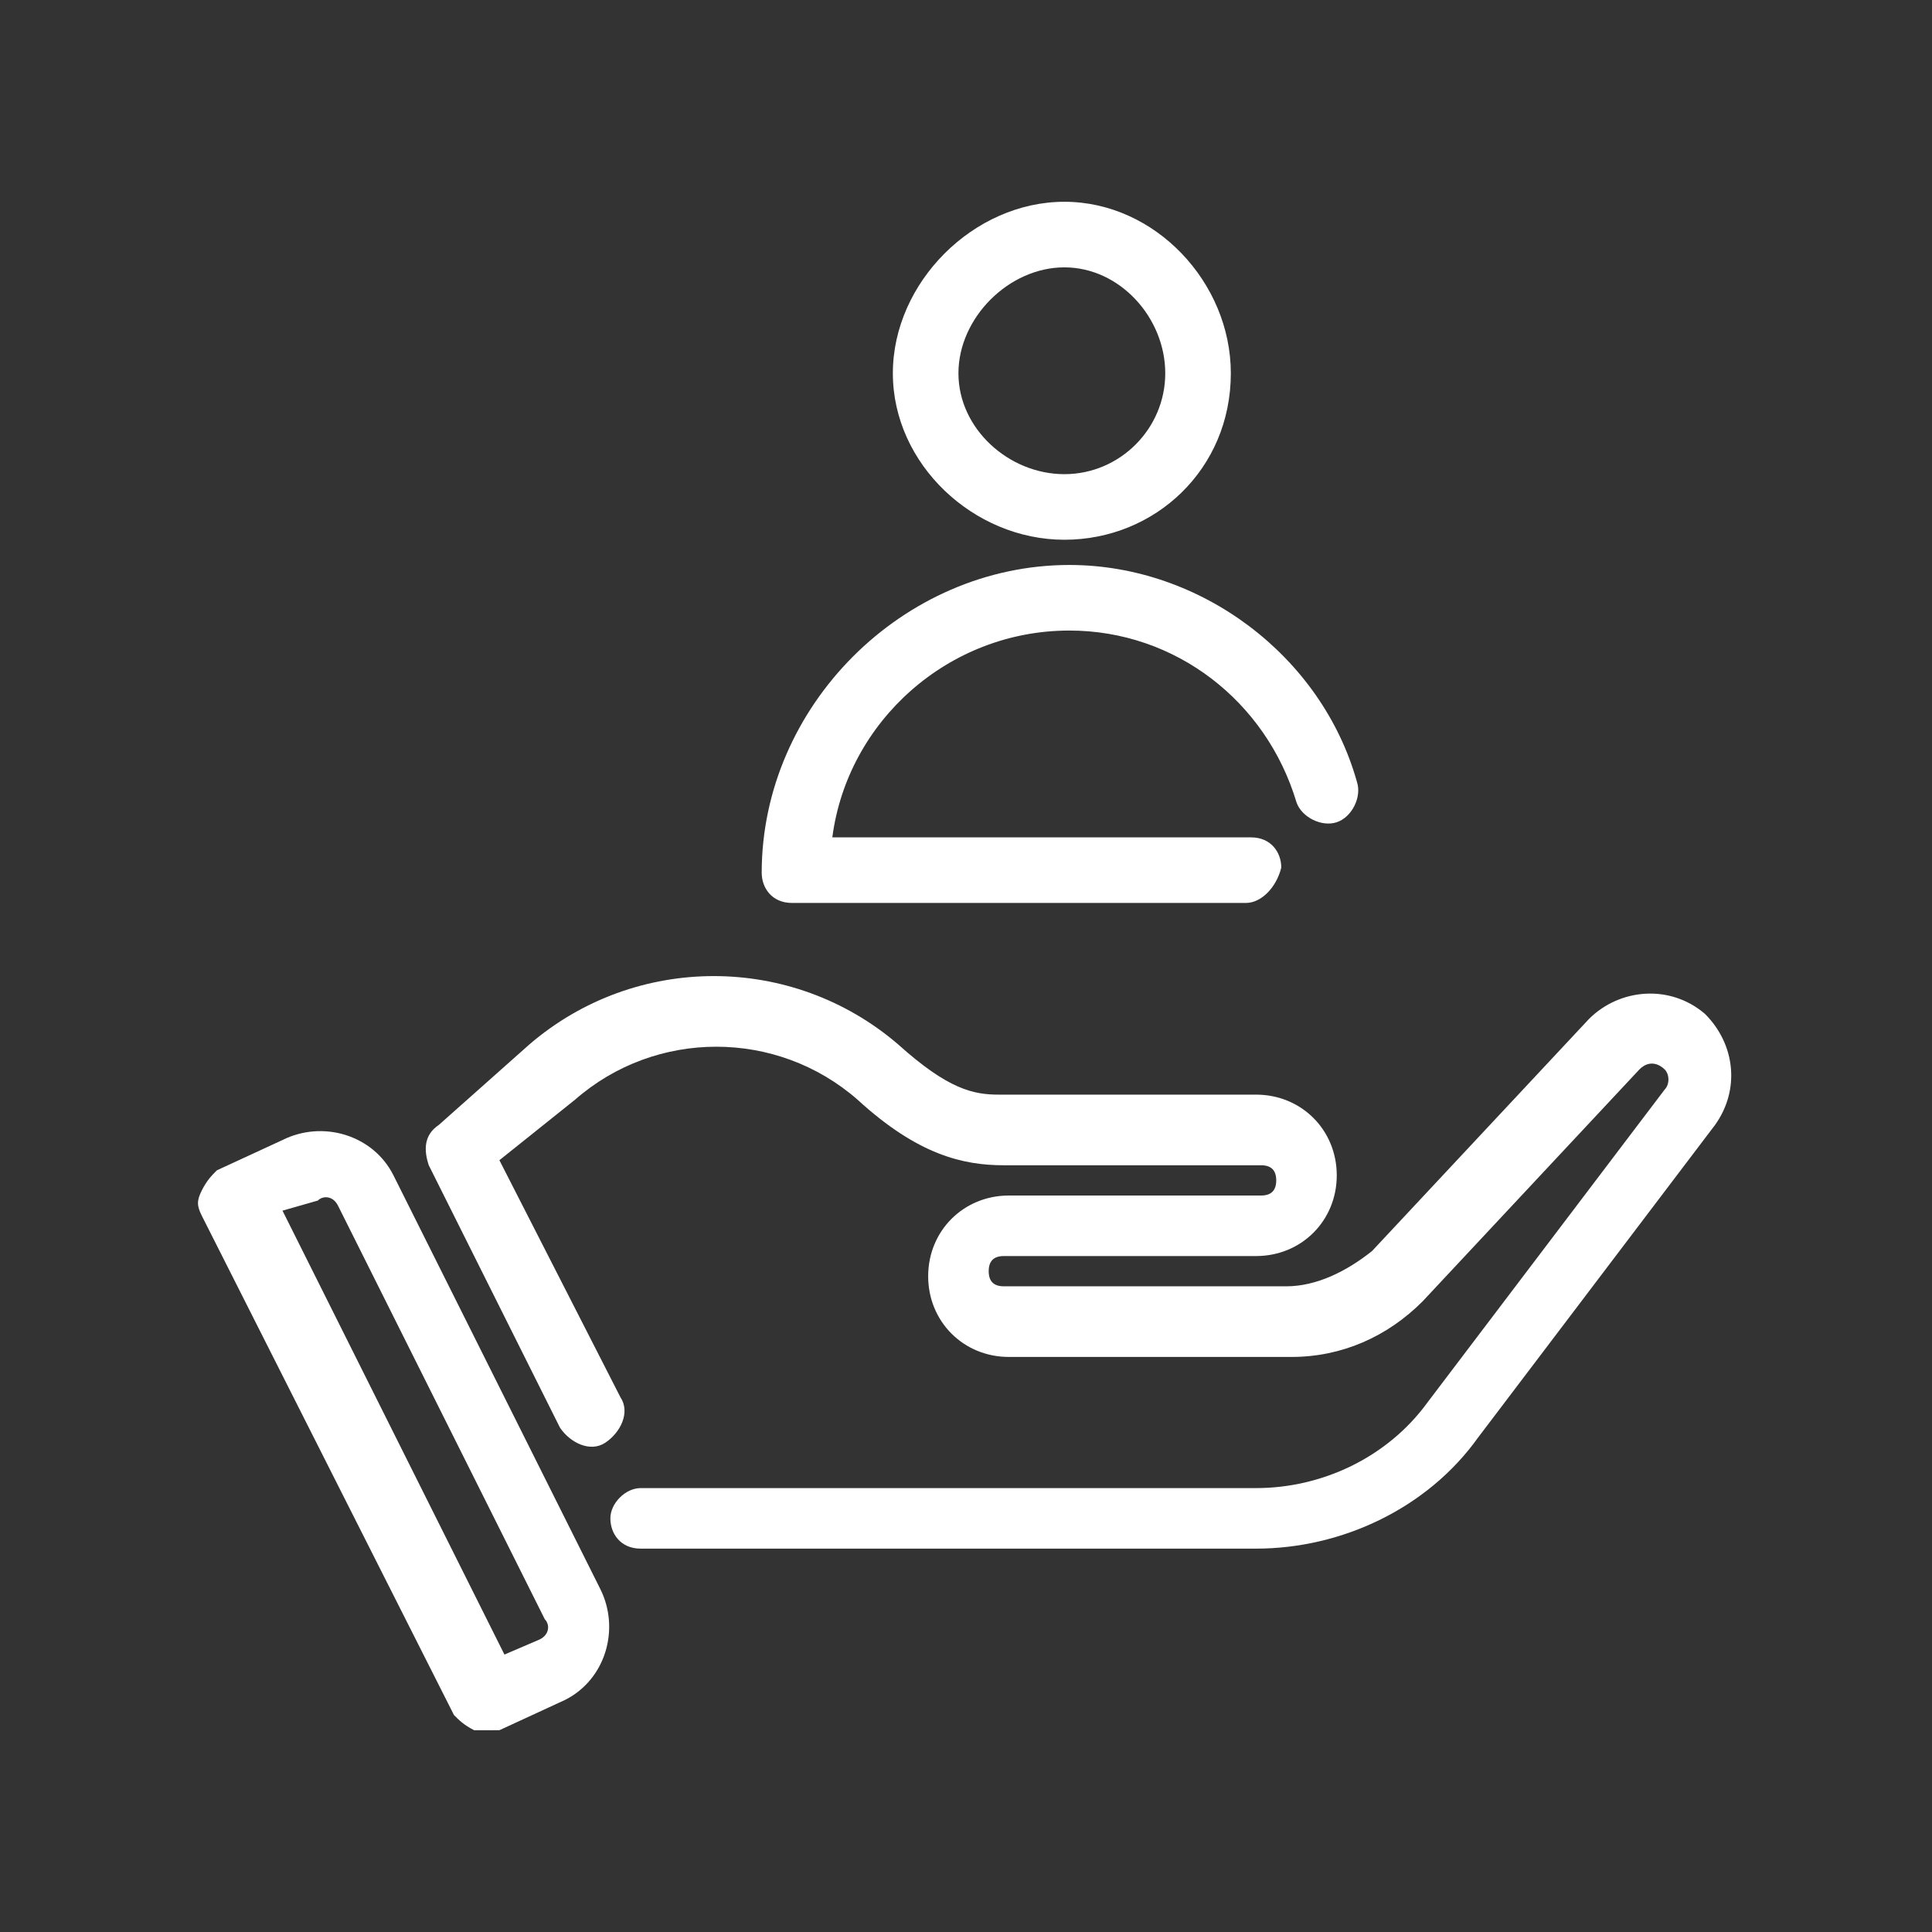 <?xml version="1.0" encoding="utf-8"?>
<!-- Generator: Adobe Illustrator 22.0.1, SVG Export Plug-In . SVG Version: 6.00 Build 0)  -->
<svg version="1.1" id="Слой_1" xmlns="http://www.w3.org/2000/svg" xmlns:xlink="http://www.w3.org/1999/xlink" x="0px" y="0px"
	 viewBox="0 0 38.3 38.3" style="enable-background:new 0 0 38.3 38.3;" xml:space="preserve">
<rect x="0" y="0" width="38.3" height="38.3" fill="#333333" stroke="none"/>
<style type="text/css">
	.st0{fill:#FFFFFF;}
</style>
<g>
	<g>
		<g>
			<path class="st0" d="M9.6,34.3c-0.1,0-0.1,0-0.2,0c-0.2-0.1-0.3-0.2-0.4-0.3l-5-9.9c-0.1-0.2-0.1-0.3,0-0.5
				c0.1-0.2,0.2-0.3,0.3-0.4l1.3-0.6c0.8-0.4,1.8-0.1,2.2,0.7l4.1,8.2c0.4,0.8,0.1,1.8-0.7,2.2l0,0l-1.3,0.6
				C9.8,34.3,9.7,34.3,9.6,34.3z M10.9,33L10.9,33L10.9,33z M5.6,24l4.4,8.8l0.7-0.3c0.2-0.1,0.2-0.3,0.1-0.4l-4.1-8.2
				c-0.1-0.2-0.3-0.2-0.4-0.1L5.6,24z"/>
		</g>
	</g>
	<g>
		<g>
			<path class="st0" d="M24.9,30.7H12.7c-0.4,0-0.6-0.3-0.6-0.6s0.3-0.6,0.6-0.6h12.2c1.3,0,2.6-0.6,3.4-1.7l4.7-6.2
				c0.1-0.1,0.1-0.3,0-0.4c-0.1-0.1-0.3-0.2-0.5,0l-4.3,4.6c-0.7,0.7-1.6,1.1-2.6,1.1h-5.6c-0.9,0-1.6-0.7-1.6-1.6
				c0-0.9,0.7-1.6,1.6-1.6h5c0.2,0,0.3-0.1,0.3-0.3c0-0.2-0.1-0.3-0.3-0.3h-5.1c-0.8,0-1.7-0.2-2.9-1.3c-1.6-1.4-4-1.4-5.6,0L9.9,23
				l2.4,4.7c0.2,0.3,0,0.7-0.3,0.9c-0.3,0.2-0.7,0-0.9-0.3l-2.6-5.2c-0.1-0.3-0.1-0.6,0.2-0.8l1.8-1.6c2.1-1.8,5.2-1.8,7.3,0
				c1,0.9,1.5,1,2,1h5.1c0.9,0,1.6,0.7,1.6,1.6c0,0.9-0.7,1.6-1.6,1.6h-5c-0.2,0-0.3,0.1-0.3,0.3c0,0.2,0.1,0.3,0.3,0.3h5.6
				c0.6,0,1.2-0.3,1.7-0.7l4.3-4.6c0.6-0.6,1.6-0.7,2.3-0.1c0.6,0.6,0.7,1.5,0.2,2.2l-4.7,6.2C28.3,29.9,26.6,30.7,24.9,30.7z"/>
		</g>
	</g>
</g>
<g>
	<g>
		<path class="st0" d="M21.1,10.7c-1.8,0-3.4-1.5-3.4-3.3c0-1.8,1.6-3.4,3.4-3.4c1.8,0,3.3,1.6,3.3,3.4
			C24.4,9.3,22.9,10.7,21.1,10.7z M21.1,5.3c-1.1,0-2.1,1-2.1,2.1c0,1.1,1,2,2.1,2c1.1,0,2-0.9,2-2C23.1,6.3,22.2,5.3,21.1,5.3z"/>
	</g>
</g>
<g>
	<g>
		<path class="st0" d="M24.7,17.9h-9c-0.4,0-0.6-0.3-0.6-0.6c0-3.3,2.8-6.1,6.1-6.1c2.6,0,5,1.8,5.7,4.3c0.1,0.3-0.1,0.7-0.4,0.8
			c-0.3,0.1-0.7-0.1-0.8-0.4c-0.6-2-2.4-3.4-4.5-3.4c-2.4,0-4.4,1.8-4.7,4.1h8.3c0.4,0,0.6,0.3,0.6,0.6C25.3,17.6,25,17.9,24.7,17.9
			z"/>
	</g>
</g>
</svg>
